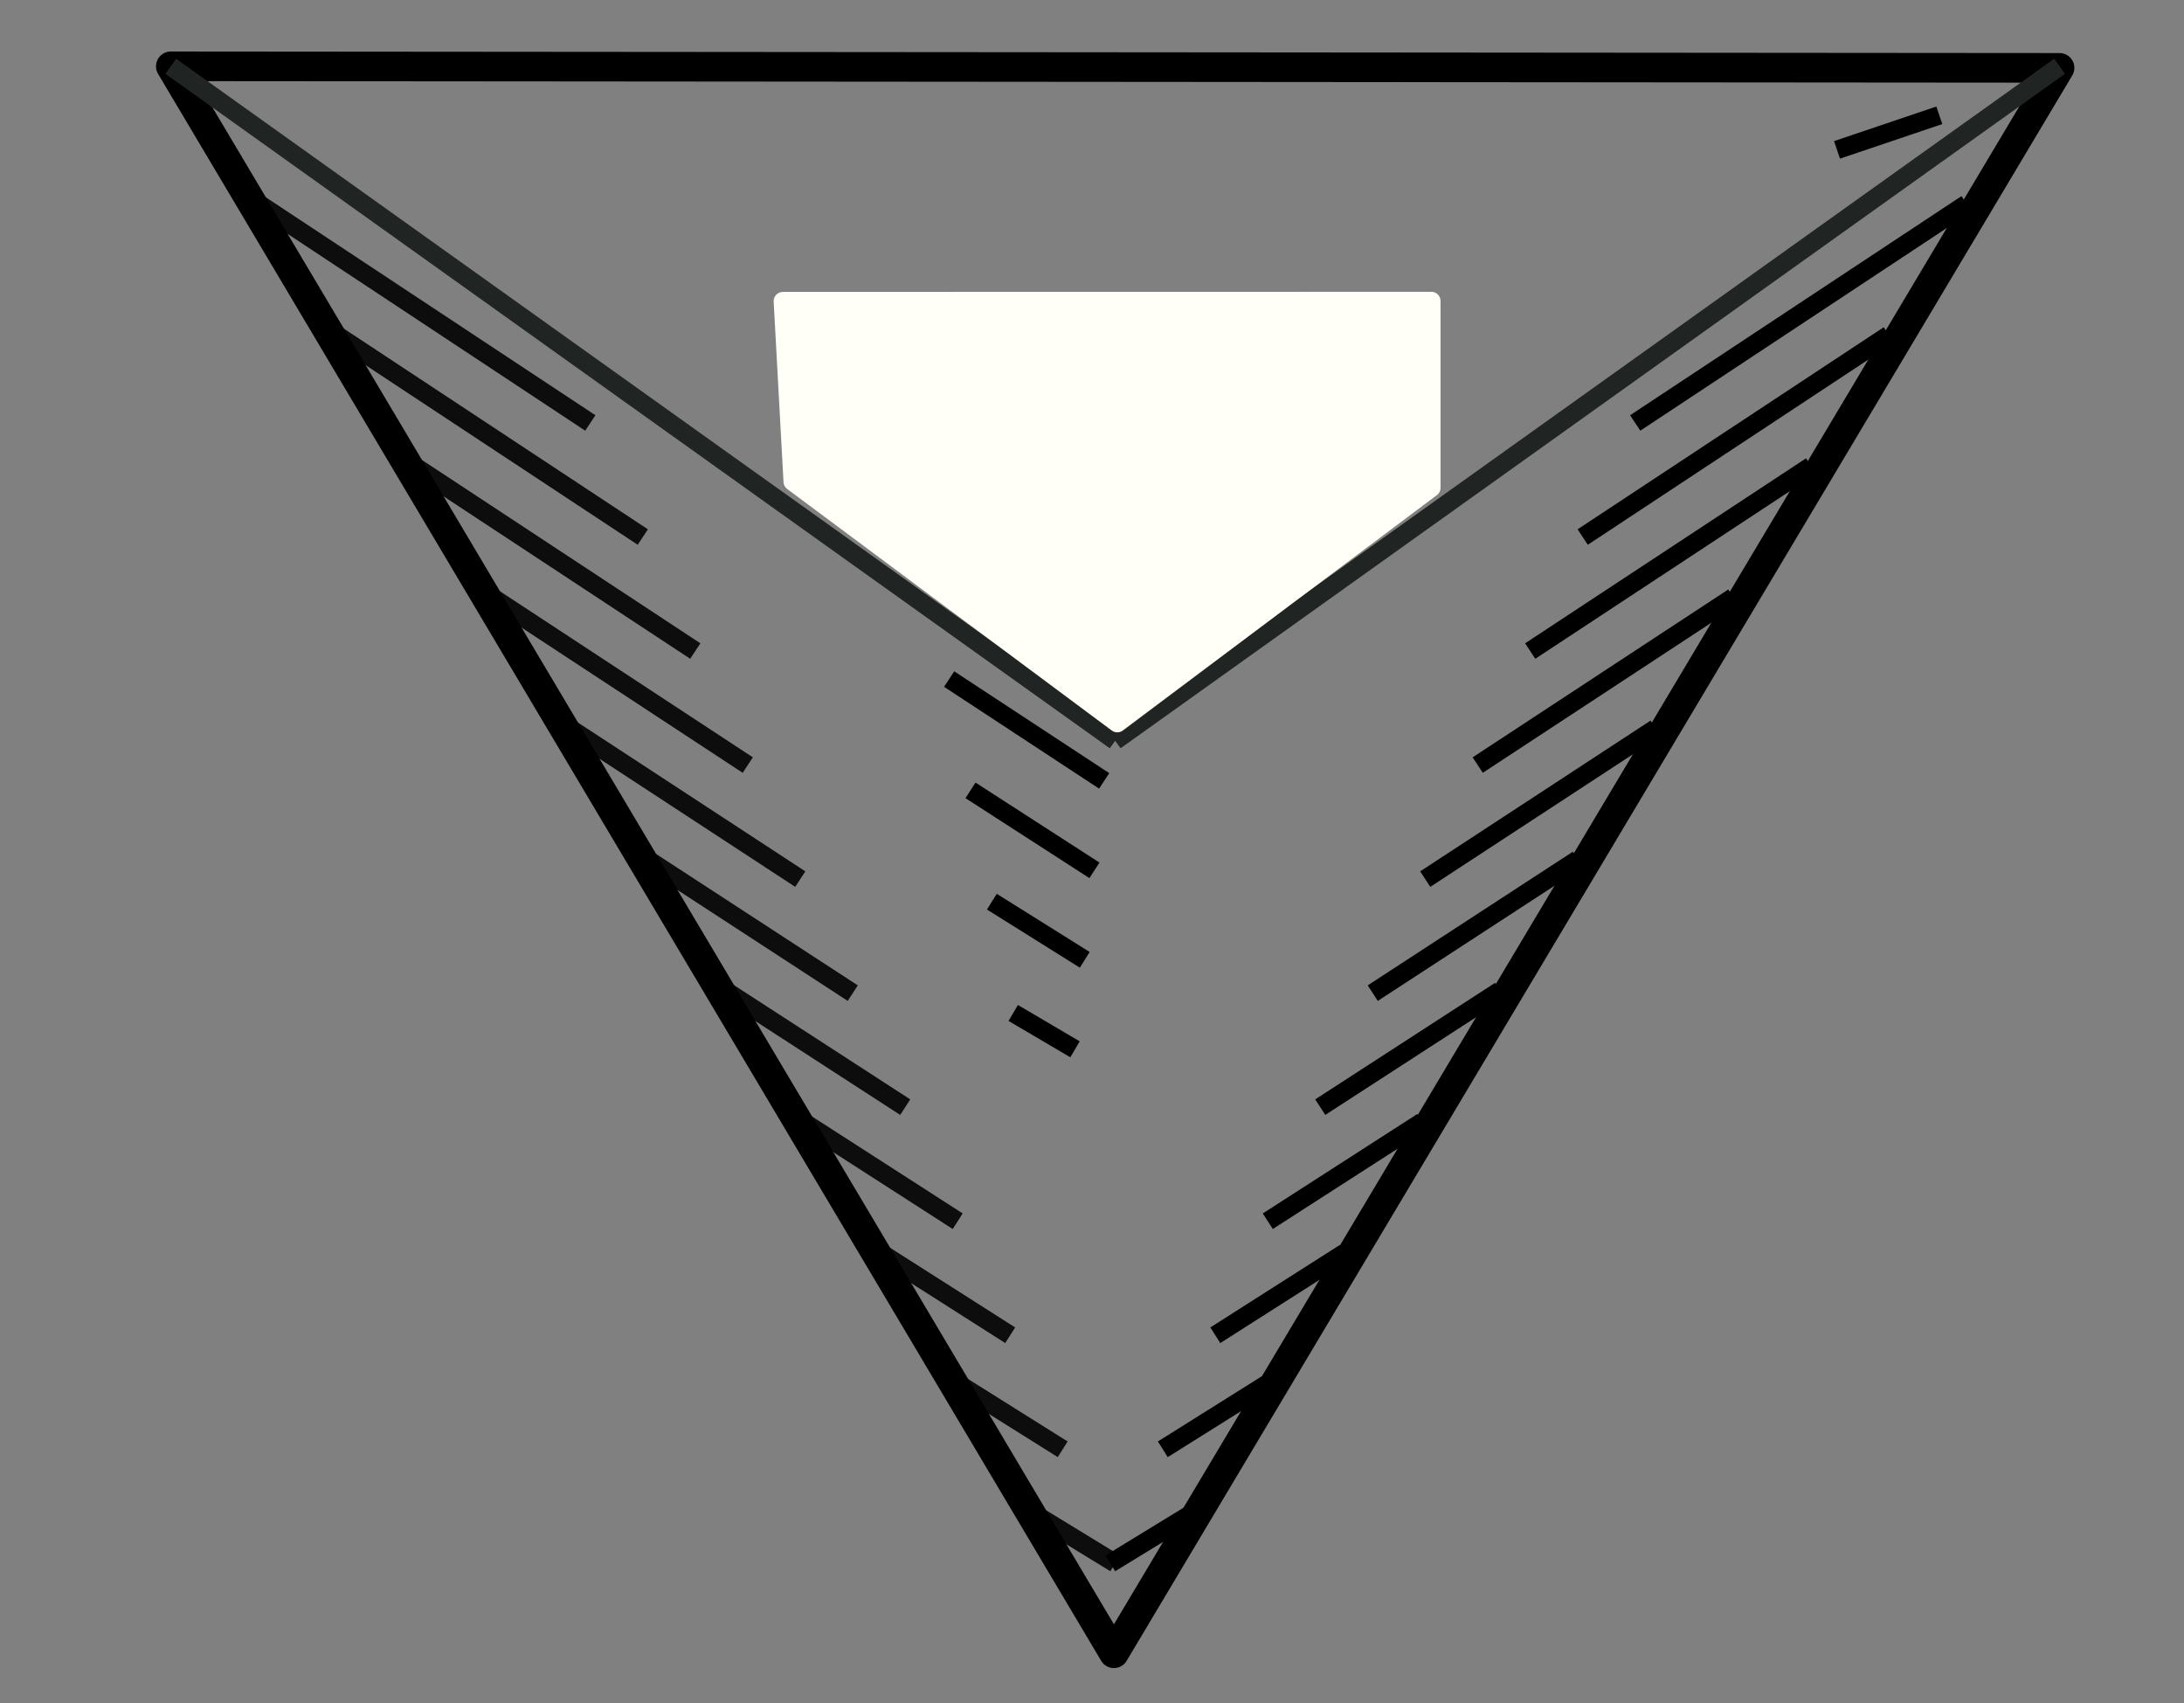 <?xml version="1.0" encoding="utf-8"?>
<!-- Generator: Adobe Illustrator 15.0.0, SVG Export Plug-In . SVG Version: 6.00 Build 0)  -->
<!DOCTYPE svg PUBLIC "-//W3C//DTD SVG 1.1//EN" "http://www.w3.org/Graphics/SVG/1.1/DTD/svg11.dtd">
<svg version="1.1" id="Layer_1" zoomAndPan="disable"
	 xmlns="http://www.w3.org/2000/svg" xmlns:xlink="http://www.w3.org/1999/xlink" x="0px" y="0px" width="59px" height="46px"
	 viewBox="30.747 32.993 59 46" enable-background="new 30.747 32.993 59 46" xml:space="preserve">
<rect x="30.747" y="32.993" width="59" height="46" fill="#808080" stroke="none"/>
<path opacity="0.6" fill="none" stroke="#202422" stroke-width="0.25" stroke-linejoin="round" enable-background="new    " d="
	M36.108,60.627"/>
<path opacity="0.6" fill="none" stroke="#202422" stroke-width="0.25" stroke-linejoin="round" enable-background="new    " d="
	M61.931,78.992"/>
<path opacity="0.6" fill="none" stroke="#202422" stroke-width="0.25" stroke-linejoin="round" enable-background="new    " d="
	M87.674,60.74"/>
<polygon fill="none" stroke="#000000" stroke-width="0.8" stroke-linejoin="round" points="35.361,34.784 86.385,34.826 
	60.839,77.646 "/>
<line fill="none" stroke="#202422" stroke-width="0.5" stroke-linejoin="round" x1="35.361" y1="34.784" x2="60.873" y2="53"/>
<line fill="none" stroke="#202422" stroke-width="0.5" stroke-linejoin="round" x1="60.873" y1="53" x2="86.385" y2="34.784"/>
<g opacity="0.9">
	<line fill="none" stroke="#000000" stroke-width="0.5" stroke-linejoin="round" x1="37.742" y1="38.498" x2="46.694" y2="44.417"/>
	<line fill="none" stroke="#000000" stroke-width="0.5" stroke-linejoin="round" x1="39.842" y1="42.04" x2="48.112" y2="47.498"/>
	<line fill="none" stroke="#000000" stroke-width="0.5" stroke-linejoin="round" x1="41.942" y1="45.581" x2="49.53" y2="50.577"/>
	<line fill="none" stroke="#000000" stroke-width="0.5" stroke-linejoin="round" x1="44.042" y1="49.123" x2="50.948" y2="53.657"/>
	<line fill="none" stroke="#000000" stroke-width="0.5" stroke-linejoin="round" x1="46.143" y1="52.665" x2="52.366" y2="56.737"/>
	<line fill="none" stroke="#000000" stroke-width="0.5" stroke-linejoin="round" x1="48.243" y1="56.207" x2="53.784" y2="59.817"/>
	<line fill="none" stroke="#000000" stroke-width="0.5" stroke-linejoin="round" x1="50.344" y1="59.749" x2="55.201" y2="62.896"/>
	<line fill="none" stroke="#000000" stroke-width="0.5" stroke-linejoin="round" x1="52.444" y1="63.291" x2="56.619" y2="65.977"/>
	<line fill="none" stroke="#000000" stroke-width="0.5" stroke-linejoin="round" x1="54.544" y1="66.832" x2="58.037" y2="69.057"/>
	<line fill="none" stroke="#000000" stroke-width="0.5" stroke-linejoin="round" x1="56.645" y1="70.374" x2="59.455" y2="72.137"/>
	<line fill="none" stroke="#000000" stroke-width="0.5" stroke-linejoin="round" x1="58.745" y1="73.916" x2="60.873" y2="75.217"/>
</g>
<g>
	<line fill="none" stroke="#000000" stroke-width="0.5" stroke-linejoin="round" x1="83.874" y1="38.498" x2="74.921" y2="44.417"/>
	<line fill="none" stroke="#000000" stroke-width="0.5" stroke-linejoin="round" x1="81.773" y1="42.04" x2="73.503" y2="47.498"/>
	<line fill="none" stroke="#000000" stroke-width="0.5" stroke-linejoin="round" x1="79.673" y1="45.581" x2="72.085" y2="50.577"/>
	<line fill="none" stroke="#000000" stroke-width="0.5" stroke-linejoin="round" x1="77.573" y1="49.123" x2="70.667" y2="53.657"/>
	<line fill="none" stroke="#000000" stroke-width="0.5" stroke-linejoin="round" x1="75.473" y1="52.665" x2="69.249" y2="56.737"/>
	<line fill="none" stroke="#000000" stroke-width="0.5" stroke-linejoin="round" x1="73.372" y1="56.207" x2="67.831" y2="59.817"/>
	<line fill="none" stroke="#000000" stroke-width="0.5" stroke-linejoin="round" x1="71.271" y1="59.749" x2="66.413" y2="62.896"/>
	<line fill="none" stroke="#000000" stroke-width="0.5" stroke-linejoin="round" x1="69.171" y1="63.291" x2="64.996" y2="65.977"/>
	<line fill="none" stroke="#000000" stroke-width="0.5" stroke-linejoin="round" x1="67.071" y1="66.832" x2="63.578" y2="69.057"/>
	<line fill="none" stroke="#000000" stroke-width="0.5" stroke-linejoin="round" x1="64.971" y1="70.374" x2="62.16" y2="72.137"/>
	<line fill="none" stroke="#000000" stroke-width="0.5" stroke-linejoin="round" x1="62.87" y1="73.916" x2="60.742" y2="75.217"/>
</g>
<g>
	<line fill="none" stroke="#000000" stroke-width="0.5" stroke-linejoin="round" x1="56.388" y1="51.334" x2="60.576" y2="54.084"/>
	<line fill="none" stroke="#000000" stroke-width="0.5" stroke-linejoin="round" x1="56.965" y1="54.34" x2="60.313" y2="56.5"/>
	<line fill="none" stroke="#000000" stroke-width="0.5" stroke-linejoin="round" x1="57.542" y1="57.346" x2="60.051" y2="58.917"/>
	<line fill="none" stroke="#000000" stroke-width="0.5" stroke-linejoin="round" x1="58.119" y1="60.352" x2="59.788" y2="61.334"/>
</g>
<line fill="none" stroke="#000000" stroke-width="0.5" stroke-linejoin="round" x1="83.137" y1="36.107" x2="80.373" y2="37.041"/>
<polygon fill="#FFFFF8" stroke="#FFFFF8" stroke-width="0.5" stroke-linejoin="round" points="60.93,52.523 52.163,46 
	51.897,41.127 69.413,41.124 69.413,46.166 "/>
</svg>
